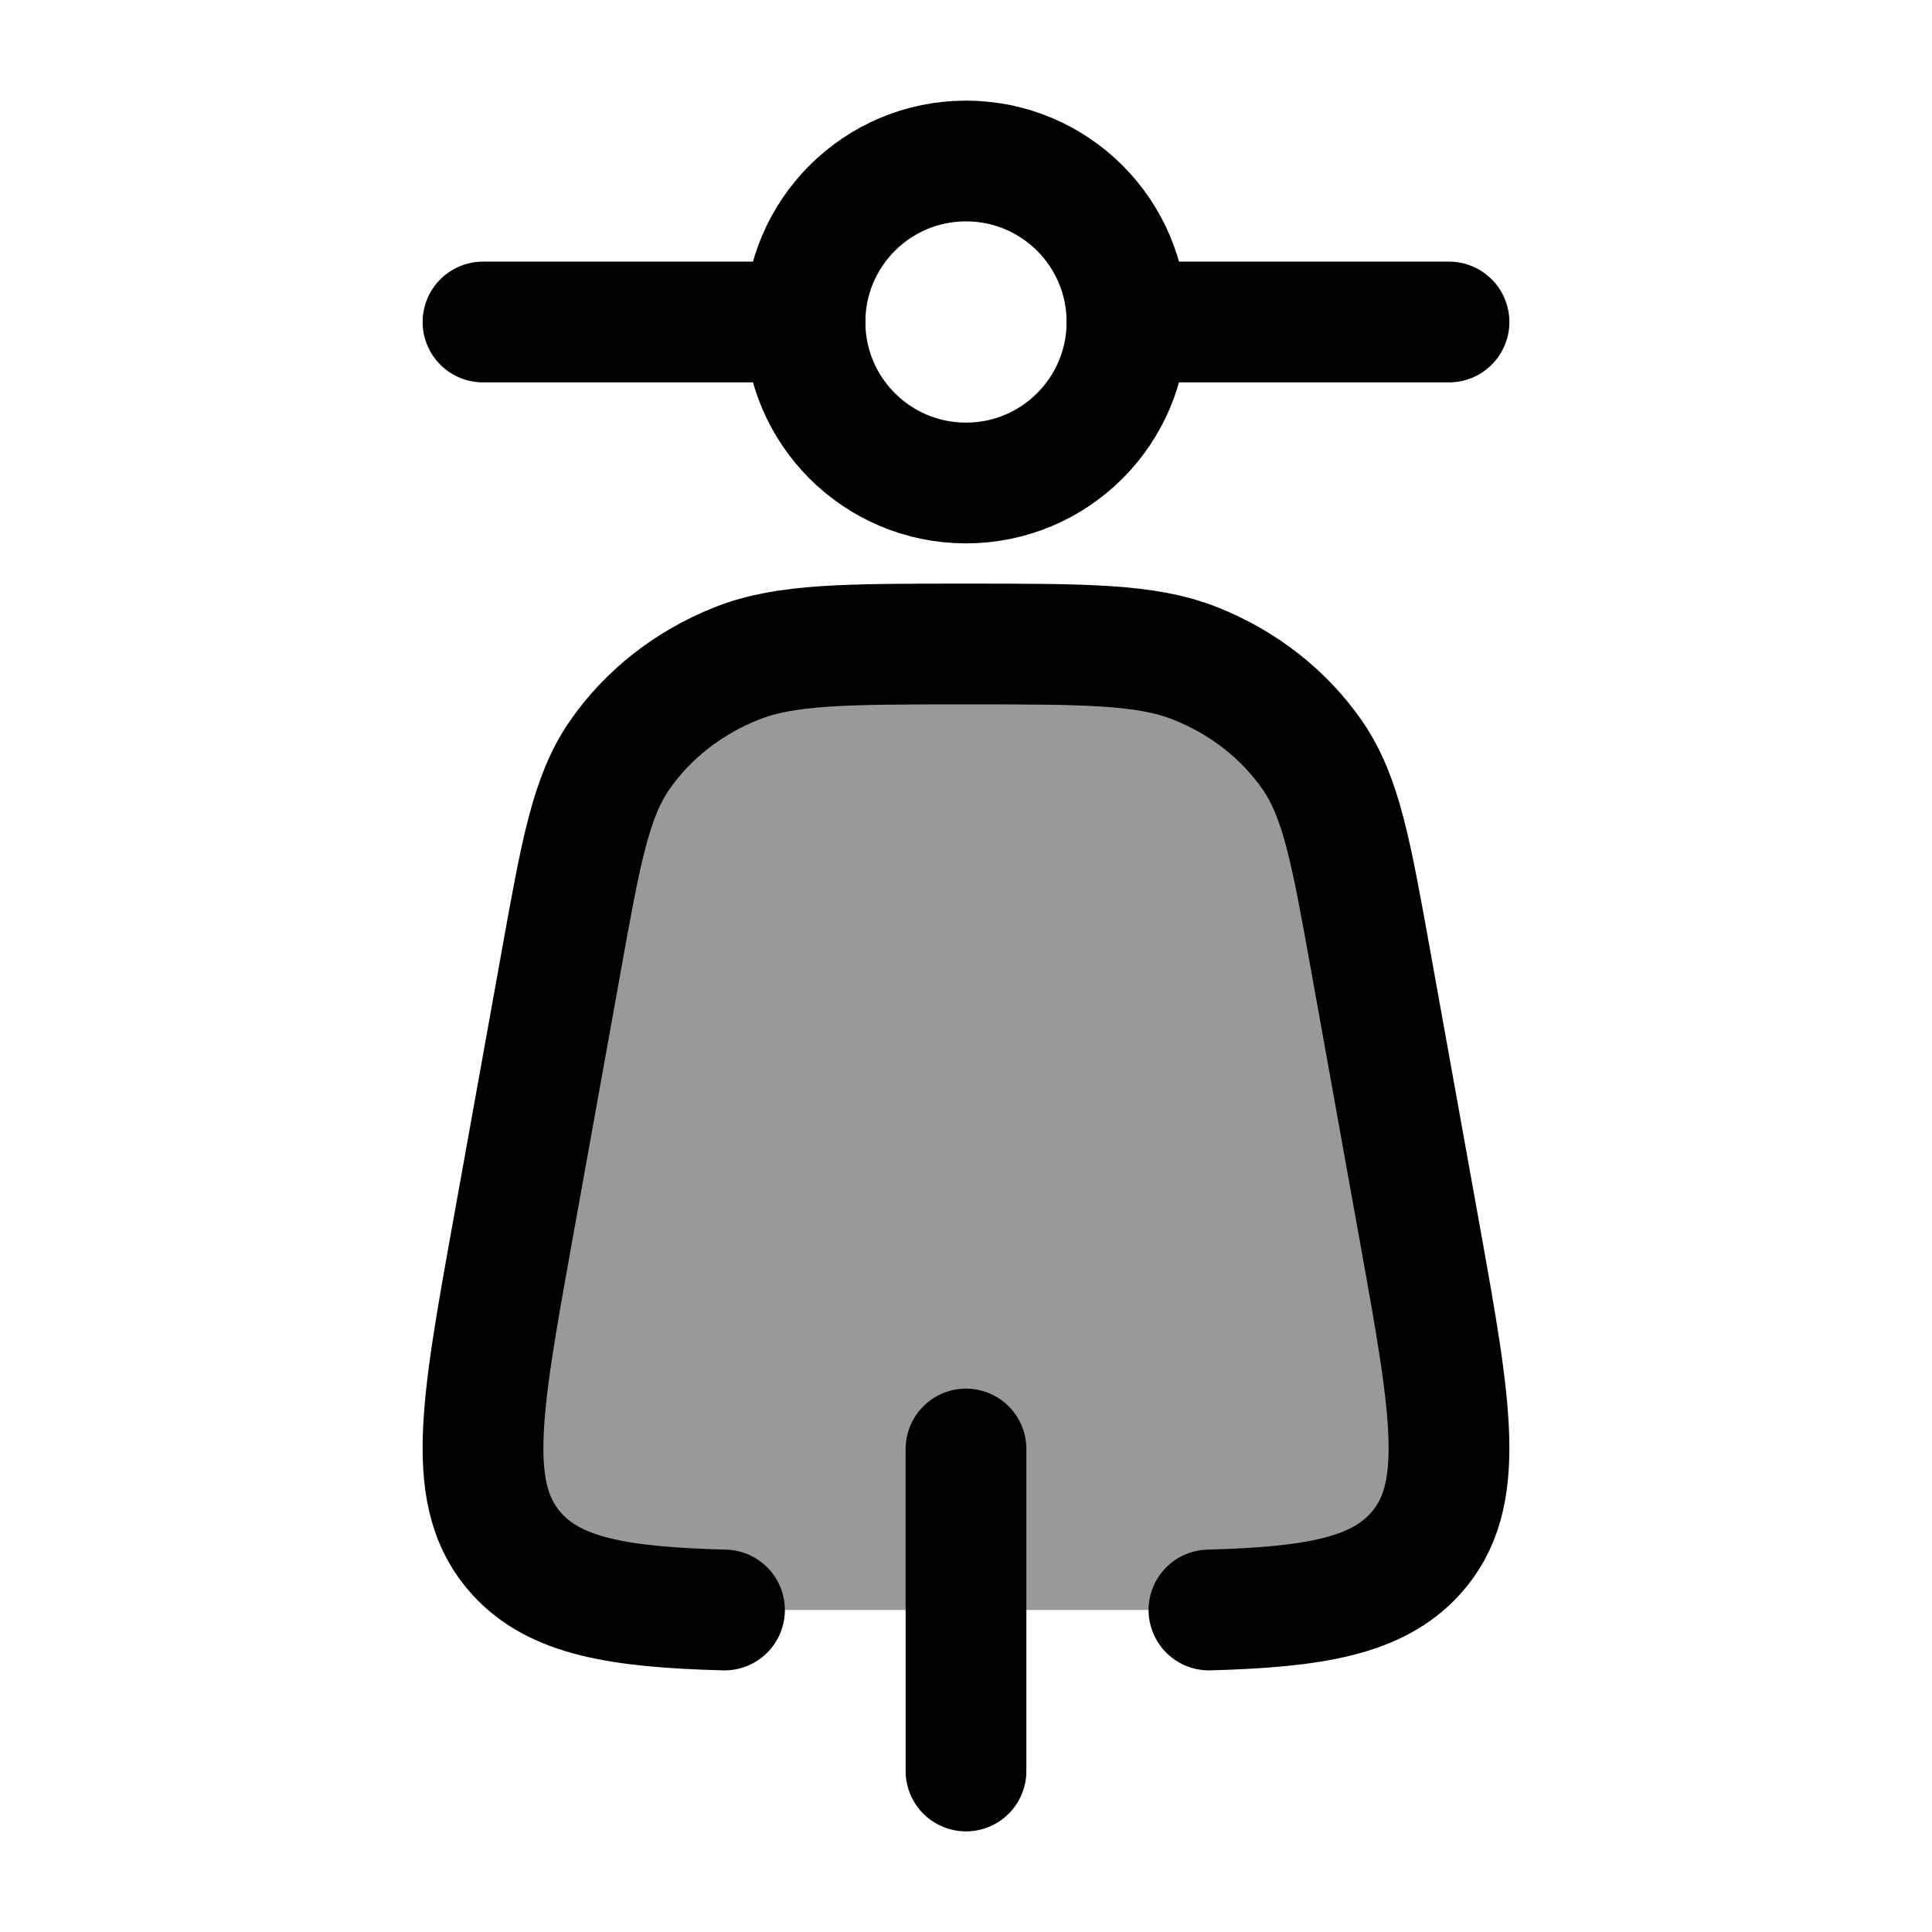 <svg width="24" height="24" viewBox="0 0 24 24" fill="none" xmlns="http://www.w3.org/2000/svg">
    <circle cx="12" cy="4" r="2" stroke="currentColor" stroke-width="1.5"/>
    <path d="M10 4H6" stroke="currentColor" stroke-width="1.5" stroke-linecap="round" stroke-linejoin="round"/>
    <path d="M18 4H14" stroke="currentColor" stroke-width="1.5" stroke-linecap="round" stroke-linejoin="round"/>
    <path opacity="0.4" d="M17.642 15.35L17.03 11.95C16.785 10.586 16.662 9.904 16.306 9.386C15.955 8.877 15.446 8.478 14.847 8.241C14.238 8 13.492 8 12 8C10.508 8 9.762 8 9.153 8.241C8.554 8.478 8.045 8.877 7.694 9.386C7.338 9.904 7.215 10.586 6.97 11.95L6.358 15.35C5.969 17.514 5.775 18.596 6.422 19.305C6.9 19.828 7.673 19.965 9 20H15.018C16.334 19.964 17.102 19.826 17.578 19.305C18.225 18.596 18.031 17.514 17.642 15.35Z" fill="currentColor"/>
    <path d="M9 20C7.673 19.965 6.9 19.828 6.422 19.305C5.775 18.596 5.969 17.514 6.358 15.35L6.97 11.95C7.215 10.586 7.338 9.904 7.694 9.386C8.045 8.877 8.554 8.478 9.153 8.241C9.762 8 10.508 8 12 8C13.492 8 14.238 8 14.847 8.241C15.446 8.478 15.955 8.877 16.306 9.386C16.662 9.904 16.785 10.586 17.03 11.95L17.642 15.35C18.031 17.514 18.225 18.596 17.578 19.305C17.102 19.826 16.334 19.964 15.018 20" stroke="currentColor" stroke-width="1.5" stroke-linecap="round"/>
    <path d="M12 18V22" stroke="currentColor" stroke-width="1.5" stroke-linecap="round" stroke-linejoin="round"/>
</svg>
